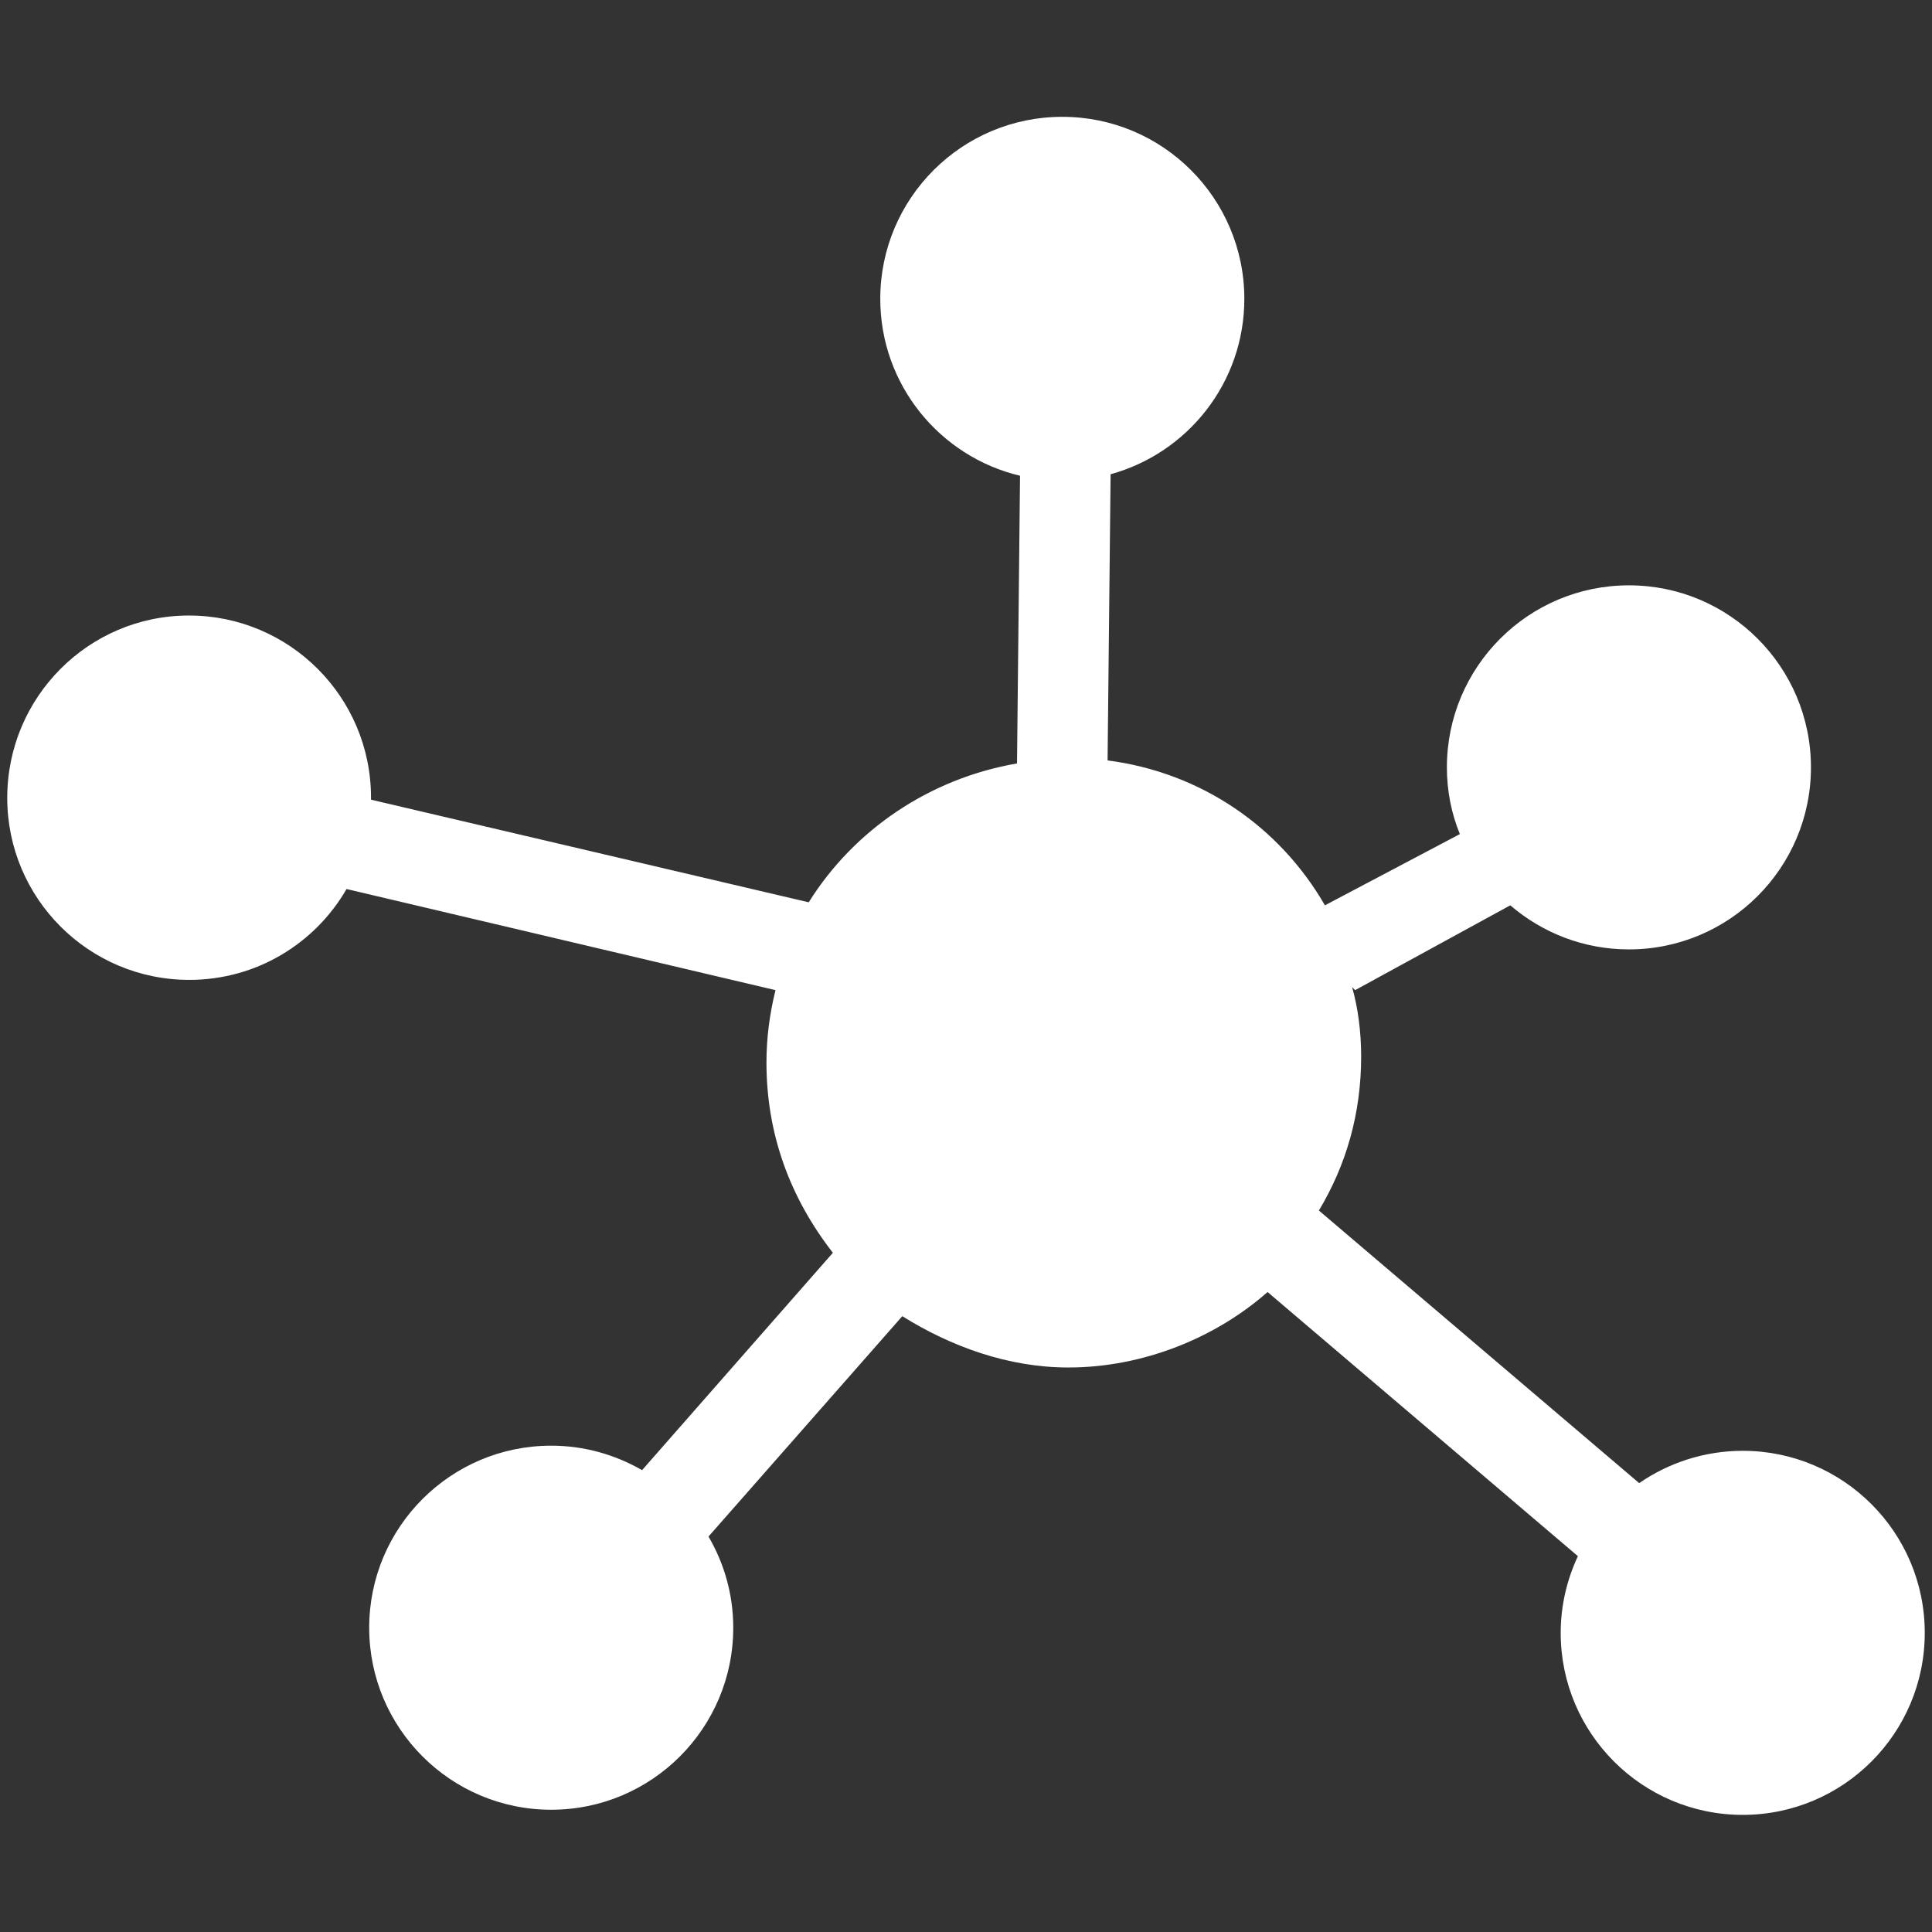 <?xml version="1.0" encoding="UTF-8"?><svg id="a" xmlns="http://www.w3.org/2000/svg" viewBox="0 0 64 64"><rect x="0" y="0" width="64" height="64" fill="#333333" stroke="none"/><path fill="#FFFFFF" d="M57.73,48.06c-1.27,0-2.46,.4-3.43,1.07l-10.61-9.03c.9-1.5,1.4-3.2,1.4-5.1,0-.8-.1-1.6-.3-2.3l.1,.1,5.14-2.81c1.06,.91,2.43,1.46,3.93,1.46,3.33,0,6.03-2.7,6.03-6.03s-2.7-6.03-6.03-6.03-6.03,2.7-6.03,6.03c0,.78,.15,1.53,.43,2.21l-4.47,2.36c-1.5-2.6-4.1-4.4-7.2-4.8l.1-9.48c2.55-.7,4.43-3.03,4.43-5.81,0-3.33-2.7-6.03-6.03-6.03s-6.03,2.7-6.03,6.03c0,2.85,1.98,5.23,4.63,5.86l-.1,9.53c-2.9,.5-5.4,2.2-6.9,4.6l-14.5-3.4s0-.05,0-.07c0-3.33-2.7-6.03-6.03-6.03S.24,23.1,.24,26.43s2.7,6.03,6.03,6.03c2.23,0,4.17-1.21,5.21-3.01l14.21,3.35c-.2,.8-.3,1.6-.3,2.4,0,2.4,.8,4.5,2.2,6.3l-6.32,7.2c-.89-.51-1.91-.81-3.01-.81-3.33,0-6.03,2.7-6.03,6.03s2.7,6.03,6.03,6.03,6.03-2.7,6.03-6.03c0-1.1-.3-2.13-.82-3.02l6.42-7.3c1.6,1,3.5,1.7,5.5,1.7,2.5,0,4.9-1,6.6-2.5l10.28,8.75c-.36,.77-.57,1.63-.57,2.54,0,3.33,2.7,6.03,6.03,6.03s6.03-2.7,6.03-6.03-2.7-6.03-6.03-6.03Z"/></svg>